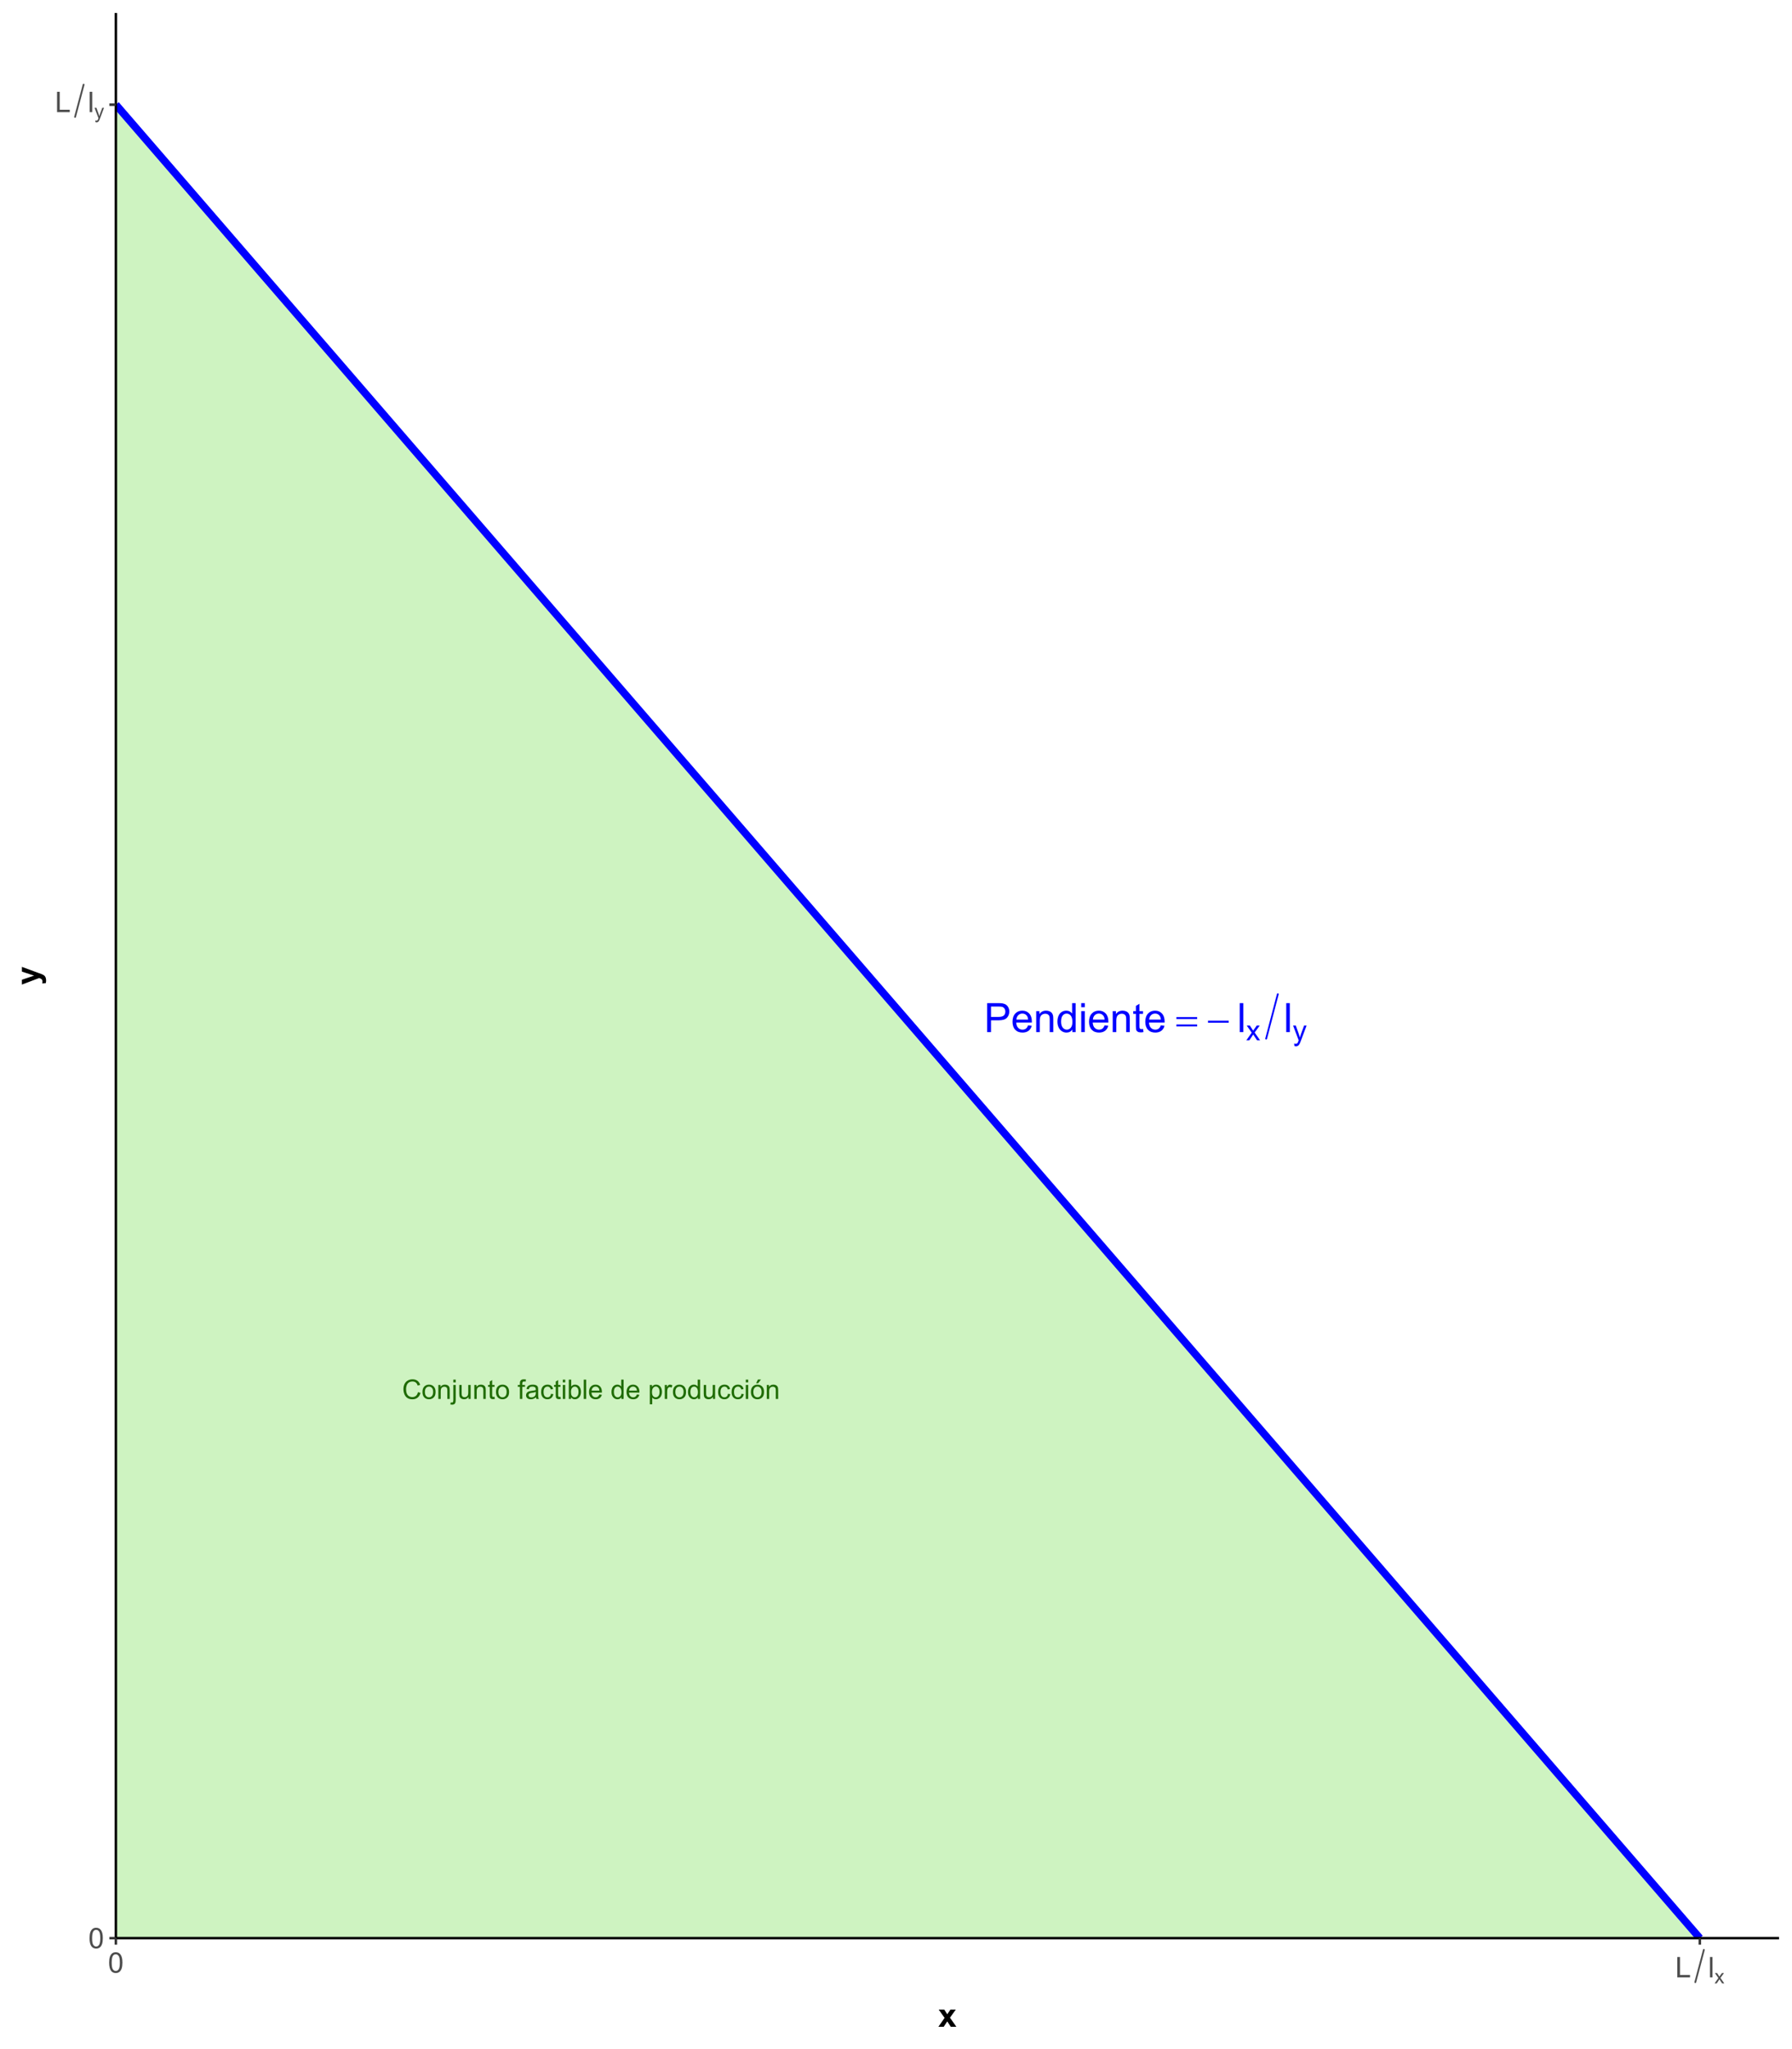 <?xml version="1.0" encoding="UTF-8"?>
<svg xmlns="http://www.w3.org/2000/svg" xmlns:xlink="http://www.w3.org/1999/xlink" width="756" height="864" viewBox="0 0 756 864">
<defs>
<g>
<g id="glyph-0-0">
<path d="M 0.84 0 L 0.84 -8.148 L 6.426 -8.148 L 6.426 -6.77 L 2.484 -6.77 L 2.484 -4.84 L 5.887 -4.84 L 5.887 -3.461 L 2.484 -3.461 L 2.484 0 Z M 0.84 0 "/>
</g>
<g id="glyph-0-1">
<path d="M 0.828 0 L 0.828 -8.148 L 3.469 -8.148 C 4.469 -8.148 5.121 -8.105 5.422 -8.023 C 5.891 -7.902 6.281 -7.637 6.598 -7.227 C 6.91 -6.816 7.07 -6.289 7.07 -5.641 C 7.07 -5.141 6.977 -4.719 6.797 -4.379 C 6.613 -4.039 6.383 -3.77 6.105 -3.574 C 5.824 -3.383 5.539 -3.254 5.25 -3.191 C 4.859 -3.113 4.289 -3.074 3.547 -3.074 L 2.473 -3.074 L 2.473 0 L 0.828 0 M 2.473 -6.77 L 2.473 -4.457 L 3.375 -4.457 C 4.023 -4.457 4.453 -4.5 4.672 -4.586 C 4.891 -4.668 5.062 -4.805 5.188 -4.984 C 5.312 -5.168 5.375 -5.379 5.375 -5.617 C 5.375 -5.914 5.285 -6.16 5.113 -6.352 C 4.938 -6.543 4.719 -6.664 4.453 -6.715 C 4.254 -6.75 3.859 -6.77 3.27 -6.77 Z M 2.473 -6.77 "/>
</g>
<g id="glyph-1-0">
<path d="M 6.691 -2.855 L 7.77 -2.586 C 7.543 -1.699 7.137 -1.023 6.551 -0.559 C 5.961 -0.094 5.242 0.141 4.395 0.141 C 3.52 0.141 2.805 -0.039 2.254 -0.398 C 1.703 -0.754 1.285 -1.273 0.996 -1.949 C 0.711 -2.629 0.566 -3.355 0.566 -4.133 C 0.566 -4.984 0.73 -5.723 1.055 -6.355 C 1.379 -6.984 1.84 -7.465 2.438 -7.793 C 3.035 -8.121 3.695 -8.285 4.414 -8.285 C 5.227 -8.285 5.914 -8.078 6.469 -7.664 C 7.023 -7.25 7.41 -6.664 7.629 -5.914 L 6.57 -5.664 C 6.379 -6.254 6.105 -6.688 5.746 -6.957 C 5.387 -7.227 4.934 -7.363 4.391 -7.363 C 3.766 -7.363 3.242 -7.215 2.82 -6.914 C 2.398 -6.613 2.105 -6.211 1.934 -5.703 C 1.762 -5.199 1.68 -4.676 1.68 -4.141 C 1.68 -3.449 1.777 -2.844 1.98 -2.324 C 2.184 -1.809 2.496 -1.422 2.922 -1.168 C 3.348 -0.91 3.809 -0.785 4.309 -0.785 C 4.91 -0.785 5.422 -0.957 5.84 -1.305 C 6.258 -1.652 6.543 -2.172 6.691 -2.855 Z M 6.691 -2.855 "/>
</g>
<g id="glyph-1-1">
<path d="M 0.379 -2.949 C 0.379 -4.043 0.684 -4.852 1.289 -5.379 C 1.797 -5.816 2.414 -6.035 3.145 -6.035 C 3.957 -6.035 4.621 -5.77 5.137 -5.238 C 5.648 -4.707 5.906 -3.973 5.906 -3.035 C 5.906 -2.273 5.793 -1.676 5.566 -1.242 C 5.336 -0.809 5.008 -0.469 4.57 -0.227 C 4.137 0.012 3.66 0.133 3.145 0.133 C 2.32 0.133 1.652 -0.133 1.141 -0.66 C 0.633 -1.191 0.379 -1.953 0.379 -2.949 M 1.406 -2.949 C 1.406 -2.195 1.57 -1.629 1.902 -1.254 C 2.23 -0.879 2.645 -0.688 3.145 -0.688 C 3.641 -0.688 4.055 -0.879 4.383 -1.258 C 4.715 -1.633 4.879 -2.211 4.879 -2.984 C 4.879 -3.715 4.715 -4.266 4.383 -4.645 C 4.051 -5.02 3.637 -5.207 3.145 -5.207 C 2.645 -5.207 2.23 -5.02 1.902 -4.645 C 1.57 -4.273 1.406 -3.707 1.406 -2.949 Z M 1.406 -2.949 "/>
</g>
<g id="glyph-1-2">
<path d="M 0.75 0 L 0.75 -5.902 L 1.652 -5.902 L 1.652 -5.062 C 2.082 -5.711 2.711 -6.035 3.527 -6.035 C 3.883 -6.035 4.211 -5.973 4.508 -5.844 C 4.809 -5.715 5.031 -5.547 5.18 -5.34 C 5.328 -5.133 5.43 -4.887 5.492 -4.602 C 5.527 -4.418 5.547 -4.094 5.547 -3.629 L 5.547 0 L 4.547 0 L 4.547 -3.59 C 4.547 -3.996 4.508 -4.301 4.43 -4.504 C 4.352 -4.707 4.215 -4.867 4.016 -4.988 C 3.816 -5.109 3.586 -5.168 3.316 -5.168 C 2.891 -5.168 2.523 -5.031 2.215 -4.762 C 1.906 -4.492 1.75 -3.98 1.75 -3.223 L 1.75 0 Z M 0.75 0 "/>
</g>
<g id="glyph-1-3">
<path d="M 0.746 -6.984 L 0.746 -8.148 L 1.746 -8.148 L 1.746 -6.984 L 0.746 -6.984 M -0.523 2.289 L -0.332 1.438 C -0.133 1.492 0.023 1.516 0.141 1.516 C 0.344 1.516 0.496 1.449 0.594 1.312 C 0.695 1.18 0.746 0.84 0.746 0.301 L 0.746 -5.902 L 1.746 -5.902 L 1.746 0.324 C 1.746 1.047 1.652 1.555 1.461 1.84 C 1.223 2.211 0.82 2.395 0.262 2.395 C -0.008 2.395 -0.27 2.359 -0.523 2.289 Z M -0.523 2.289 "/>
</g>
<g id="glyph-1-4">
<path d="M 4.617 0 L 4.617 -0.867 C 4.16 -0.199 3.535 0.133 2.746 0.133 C 2.398 0.133 2.07 0.066 1.77 -0.066 C 1.469 -0.199 1.242 -0.367 1.098 -0.57 C 0.953 -0.773 0.848 -1.02 0.789 -1.312 C 0.75 -1.508 0.727 -1.82 0.727 -2.246 L 0.727 -5.902 L 1.727 -5.902 L 1.727 -2.629 C 1.727 -2.105 1.75 -1.754 1.789 -1.574 C 1.852 -1.309 1.984 -1.102 2.191 -0.953 C 2.395 -0.805 2.645 -0.727 2.945 -0.727 C 3.246 -0.727 3.527 -0.805 3.789 -0.957 C 4.055 -1.113 4.238 -1.32 4.348 -1.586 C 4.457 -1.852 4.512 -2.234 4.512 -2.738 L 4.512 -5.902 L 5.512 -5.902 L 5.512 0 Z M 4.617 0 "/>
</g>
<g id="glyph-1-5">
<path d="M 2.934 -0.895 L 3.078 -0.012 C 2.797 0.047 2.547 0.078 2.324 0.078 C 1.961 0.078 1.68 0.02 1.477 -0.094 C 1.277 -0.211 1.137 -0.359 1.055 -0.547 C 0.973 -0.734 0.934 -1.129 0.934 -1.727 L 0.934 -5.125 L 0.199 -5.125 L 0.199 -5.902 L 0.934 -5.902 L 0.934 -7.363 L 1.93 -7.965 L 1.93 -5.902 L 2.934 -5.902 L 2.934 -5.125 L 1.93 -5.125 L 1.93 -1.672 C 1.93 -1.387 1.945 -1.203 1.98 -1.121 C 2.016 -1.043 2.074 -0.977 2.152 -0.93 C 2.234 -0.879 2.348 -0.855 2.496 -0.855 C 2.605 -0.855 2.754 -0.867 2.934 -0.895 Z M 2.934 -0.895 "/>
</g>
<g id="glyph-1-6">
</g>
<g id="glyph-1-7">
<path d="M 0.988 0 L 0.988 -5.125 L 0.105 -5.125 L 0.105 -5.902 L 0.988 -5.902 L 0.988 -6.531 C 0.988 -6.926 1.023 -7.219 1.094 -7.414 C 1.191 -7.672 1.359 -7.883 1.602 -8.043 C 1.848 -8.207 2.188 -8.285 2.621 -8.285 C 2.906 -8.285 3.215 -8.254 3.555 -8.188 L 3.406 -7.312 C 3.199 -7.352 3.004 -7.367 2.816 -7.367 C 2.516 -7.367 2.297 -7.305 2.172 -7.176 C 2.047 -7.043 1.984 -6.801 1.984 -6.445 L 1.984 -5.902 L 3.133 -5.902 L 3.133 -5.125 L 1.984 -5.125 L 1.984 0 Z M 0.988 0 "/>
</g>
<g id="glyph-1-8">
<path d="M 4.602 -0.727 C 4.23 -0.414 3.875 -0.191 3.531 -0.062 C 3.188 0.07 2.82 0.133 2.43 0.133 C 1.781 0.133 1.281 -0.023 0.934 -0.34 C 0.586 -0.66 0.41 -1.062 0.41 -1.555 C 0.41 -1.844 0.477 -2.109 0.609 -2.348 C 0.738 -2.586 0.914 -2.777 1.125 -2.922 C 1.34 -3.066 1.578 -3.176 1.844 -3.25 C 2.043 -3.305 2.336 -3.352 2.734 -3.402 C 3.543 -3.496 4.137 -3.613 4.52 -3.746 C 4.523 -3.883 4.523 -3.969 4.523 -4.008 C 4.523 -4.414 4.43 -4.703 4.238 -4.867 C 3.984 -5.094 3.605 -5.207 3.102 -5.207 C 2.629 -5.207 2.281 -5.125 2.059 -4.961 C 1.836 -4.793 1.668 -4.504 1.562 -4.086 L 0.582 -4.219 C 0.672 -4.637 0.82 -4.973 1.023 -5.23 C 1.227 -5.488 1.52 -5.688 1.906 -5.828 C 2.293 -5.965 2.738 -6.035 3.246 -6.035 C 3.75 -6.035 4.16 -5.977 4.473 -5.855 C 4.789 -5.738 5.02 -5.59 5.168 -5.41 C 5.316 -5.23 5.422 -5.004 5.48 -4.73 C 5.512 -4.559 5.531 -4.25 5.531 -3.809 L 5.531 -2.473 C 5.531 -1.543 5.551 -0.953 5.594 -0.707 C 5.637 -0.461 5.719 -0.227 5.848 0 L 4.801 0 C 4.699 -0.207 4.633 -0.449 4.602 -0.727 M 4.52 -2.961 C 4.156 -2.812 3.609 -2.688 2.883 -2.586 C 2.473 -2.523 2.184 -2.457 2.012 -2.383 C 1.84 -2.309 1.711 -2.203 1.617 -2.059 C 1.523 -1.918 1.477 -1.758 1.477 -1.582 C 1.477 -1.316 1.578 -1.094 1.781 -0.918 C 1.984 -0.738 2.277 -0.648 2.668 -0.648 C 3.055 -0.648 3.395 -0.734 3.695 -0.902 C 3.996 -1.07 4.215 -1.301 4.355 -1.594 C 4.465 -1.82 4.52 -2.156 4.52 -2.594 Z M 4.52 -2.961 "/>
</g>
<g id="glyph-1-9">
<path d="M 4.602 -2.16 L 5.586 -2.035 C 5.477 -1.355 5.203 -0.824 4.758 -0.441 C 4.316 -0.059 3.773 0.133 3.129 0.133 C 2.32 0.133 1.672 -0.129 1.18 -0.66 C 0.691 -1.188 0.445 -1.941 0.445 -2.93 C 0.445 -3.566 0.551 -4.125 0.762 -4.602 C 0.973 -5.078 1.293 -5.438 1.727 -5.676 C 2.156 -5.914 2.625 -6.035 3.133 -6.035 C 3.773 -6.035 4.301 -5.871 4.707 -5.551 C 5.113 -5.227 5.375 -4.766 5.492 -4.168 L 4.52 -4.02 C 4.426 -4.414 4.262 -4.711 4.027 -4.914 C 3.789 -5.113 3.508 -5.211 3.172 -5.211 C 2.668 -5.211 2.262 -5.031 1.945 -4.672 C 1.629 -4.309 1.473 -3.738 1.473 -2.957 C 1.473 -2.164 1.625 -1.586 1.93 -1.227 C 2.23 -0.867 2.629 -0.688 3.117 -0.688 C 3.512 -0.688 3.84 -0.809 4.102 -1.051 C 4.363 -1.293 4.531 -1.66 4.602 -2.16 Z M 4.602 -2.16 "/>
</g>
<g id="glyph-1-10">
<path d="M 0.754 -6.996 L 0.754 -8.148 L 1.758 -8.148 L 1.758 -6.996 L 0.754 -6.996 M 0.754 0 L 0.754 -5.902 L 1.758 -5.902 L 1.758 0 Z M 0.754 0 "/>
</g>
<g id="glyph-1-11">
<path d="M 1.672 0 L 0.746 0 L 0.746 -8.148 L 1.746 -8.148 L 1.746 -5.242 C 2.168 -5.77 2.707 -6.035 3.363 -6.035 C 3.727 -6.035 4.07 -5.961 4.395 -5.816 C 4.719 -5.668 4.984 -5.465 5.191 -5.199 C 5.402 -4.934 5.566 -4.613 5.684 -4.238 C 5.805 -3.867 5.863 -3.465 5.863 -3.039 C 5.863 -2.027 5.613 -1.246 5.113 -0.695 C 4.613 -0.145 4.012 0.133 3.312 0.133 C 2.617 0.133 2.07 -0.156 1.672 -0.738 L 1.672 0 M 1.66 -2.996 C 1.66 -2.289 1.758 -1.777 1.949 -1.461 C 2.266 -0.945 2.691 -0.688 3.23 -0.688 C 3.664 -0.688 4.043 -0.879 4.363 -1.258 C 4.68 -1.637 4.84 -2.203 4.84 -2.957 C 4.84 -3.727 4.688 -4.297 4.383 -4.664 C 4.078 -5.027 3.707 -5.211 3.273 -5.211 C 2.836 -5.211 2.457 -5.023 2.141 -4.645 C 1.82 -4.262 1.66 -3.715 1.66 -2.996 Z M 1.66 -2.996 "/>
</g>
<g id="glyph-1-12">
<path d="M 0.727 0 L 0.727 -8.148 L 1.727 -8.148 L 1.727 0 Z M 0.727 0 "/>
</g>
<g id="glyph-1-13">
<path d="M 4.789 -1.902 L 5.824 -1.773 C 5.66 -1.168 5.359 -0.699 4.918 -0.367 C 4.477 -0.035 3.914 0.133 3.23 0.133 C 2.367 0.133 1.68 -0.133 1.176 -0.664 C 0.668 -1.195 0.418 -1.941 0.418 -2.902 C 0.418 -3.895 0.672 -4.664 1.184 -5.211 C 1.695 -5.762 2.359 -6.035 3.172 -6.035 C 3.961 -6.035 4.605 -5.766 5.105 -5.23 C 5.605 -4.691 5.855 -3.938 5.855 -2.961 C 5.855 -2.902 5.855 -2.812 5.852 -2.695 L 1.449 -2.695 C 1.488 -2.047 1.672 -1.551 2 -1.207 C 2.332 -0.863 2.742 -0.688 3.234 -0.688 C 3.602 -0.688 3.914 -0.785 4.172 -0.977 C 4.434 -1.172 4.637 -1.477 4.789 -1.902 M 1.508 -3.52 L 4.801 -3.52 C 4.758 -4.016 4.633 -4.387 4.422 -4.633 C 4.105 -5.02 3.691 -5.211 3.184 -5.211 C 2.727 -5.211 2.34 -5.059 2.027 -4.75 C 1.711 -4.445 1.539 -4.031 1.508 -3.52 Z M 1.508 -3.52 "/>
</g>
<g id="glyph-1-14">
<path d="M 4.578 0 L 4.578 -0.746 C 4.203 -0.16 3.656 0.133 2.93 0.133 C 2.457 0.133 2.027 0.004 1.633 -0.254 C 1.238 -0.516 0.93 -0.879 0.715 -1.344 C 0.496 -1.809 0.391 -2.34 0.391 -2.945 C 0.391 -3.535 0.488 -4.07 0.684 -4.547 C 0.879 -5.027 1.176 -5.395 1.566 -5.652 C 1.961 -5.906 2.398 -6.035 2.883 -6.035 C 3.238 -6.035 3.555 -5.961 3.836 -5.809 C 4.113 -5.66 4.34 -5.465 4.512 -5.223 L 4.512 -8.148 L 5.508 -8.148 L 5.508 0 L 4.578 0 M 1.418 -2.945 C 1.418 -2.191 1.578 -1.625 1.895 -1.25 C 2.215 -0.875 2.59 -0.688 3.023 -0.688 C 3.461 -0.688 3.832 -0.867 4.137 -1.227 C 4.441 -1.582 4.598 -2.129 4.598 -2.863 C 4.598 -3.668 4.441 -4.262 4.129 -4.641 C 3.816 -5.02 3.434 -5.207 2.98 -5.207 C 2.535 -5.207 2.164 -5.027 1.863 -4.664 C 1.566 -4.301 1.418 -3.727 1.418 -2.945 Z M 1.418 -2.945 "/>
</g>
<g id="glyph-1-15">
<path d="M 0.75 2.262 L 0.75 -5.902 L 1.66 -5.902 L 1.66 -5.137 C 1.875 -5.434 2.117 -5.66 2.391 -5.809 C 2.66 -5.961 2.988 -6.035 3.375 -6.035 C 3.879 -6.035 4.32 -5.906 4.707 -5.645 C 5.094 -5.387 5.383 -5.02 5.578 -4.547 C 5.777 -4.078 5.875 -3.559 5.875 -2.996 C 5.875 -2.391 5.766 -1.848 5.551 -1.363 C 5.332 -0.879 5.016 -0.512 4.605 -0.254 C 4.191 0.004 3.758 0.133 3.301 0.133 C 2.969 0.133 2.668 0.062 2.402 -0.078 C 2.137 -0.219 1.922 -0.395 1.75 -0.609 L 1.75 2.262 L 0.75 2.262 M 1.656 -2.918 C 1.656 -2.156 1.809 -1.598 2.117 -1.234 C 2.426 -0.871 2.797 -0.688 3.234 -0.688 C 3.68 -0.688 4.059 -0.879 4.375 -1.254 C 4.691 -1.629 4.852 -2.211 4.852 -3 C 4.852 -3.754 4.695 -4.316 4.387 -4.691 C 4.078 -5.062 3.707 -5.25 3.277 -5.25 C 2.852 -5.25 2.477 -5.051 2.148 -4.652 C 1.82 -4.258 1.656 -3.676 1.656 -2.918 Z M 1.656 -2.918 "/>
</g>
<g id="glyph-1-16">
<path d="M 0.738 0 L 0.738 -5.902 L 1.641 -5.902 L 1.641 -5.008 C 1.867 -5.426 2.082 -5.703 2.277 -5.836 C 2.469 -5.969 2.684 -6.035 2.918 -6.035 C 3.254 -6.035 3.598 -5.926 3.945 -5.711 L 3.602 -4.785 C 3.355 -4.93 3.113 -5 2.867 -5 C 2.648 -5 2.453 -4.938 2.277 -4.805 C 2.105 -4.672 1.98 -4.488 1.906 -4.258 C 1.797 -3.902 1.738 -3.512 1.738 -3.09 L 1.738 0 Z M 0.738 0 "/>
</g>
<g id="glyph-1-17">
<path d="M 0.379 -2.949 C 0.379 -4.043 0.684 -4.852 1.289 -5.379 C 1.797 -5.816 2.414 -6.035 3.145 -6.035 C 3.957 -6.035 4.621 -5.77 5.137 -5.238 C 5.648 -4.707 5.906 -3.973 5.906 -3.035 C 5.906 -2.273 5.793 -1.676 5.566 -1.242 C 5.336 -0.809 5.008 -0.469 4.57 -0.227 C 4.137 0.012 3.66 0.133 3.145 0.133 C 2.32 0.133 1.652 -0.133 1.141 -0.66 C 0.633 -1.191 0.379 -1.953 0.379 -2.949 M 1.406 -2.949 C 1.406 -2.195 1.57 -1.629 1.902 -1.254 C 2.23 -0.879 2.645 -0.688 3.145 -0.688 C 3.641 -0.688 4.055 -0.879 4.383 -1.258 C 4.715 -1.633 4.879 -2.211 4.879 -2.984 C 4.879 -3.715 4.715 -4.266 4.383 -4.645 C 4.051 -5.02 3.637 -5.207 3.145 -5.207 C 2.645 -5.207 2.23 -5.02 1.902 -4.645 C 1.57 -4.273 1.406 -3.707 1.406 -2.949 M 2.59 -6.637 L 3.328 -8.191 L 4.641 -8.191 L 3.418 -6.637 Z M 2.59 -6.637 "/>
</g>
<g id="glyph-2-0">
<path d="M 1.316 0 L 1.316 -12.219 L 5.926 -12.219 C 6.738 -12.219 7.359 -12.18 7.785 -12.105 C 8.387 -12.004 8.891 -11.812 9.293 -11.531 C 9.699 -11.25 10.027 -10.859 10.273 -10.352 C 10.52 -9.848 10.645 -9.293 10.645 -8.688 C 10.645 -7.648 10.312 -6.766 9.652 -6.047 C 8.992 -5.328 7.797 -4.969 6.07 -4.969 L 2.934 -4.969 L 2.934 0 L 1.316 0 M 2.934 -6.41 L 6.094 -6.41 C 7.137 -6.41 7.879 -6.605 8.32 -6.992 C 8.758 -7.383 8.977 -7.93 8.977 -8.637 C 8.977 -9.148 8.848 -9.586 8.59 -9.949 C 8.332 -10.312 7.992 -10.555 7.57 -10.668 C 7.297 -10.742 6.793 -10.777 6.059 -10.777 L 2.934 -10.777 Z M 2.934 -6.41 "/>
</g>
<g id="glyph-2-1">
<path d="M 7.184 -2.852 L 8.734 -2.66 C 8.492 -1.754 8.039 -1.051 7.379 -0.551 C 6.715 -0.051 5.871 0.199 4.844 0.199 C 3.547 0.199 2.523 -0.199 1.762 -0.996 C 1.004 -1.793 0.625 -2.91 0.625 -4.352 C 0.625 -5.84 1.008 -6.996 1.777 -7.82 C 2.543 -8.641 3.539 -9.051 4.758 -9.051 C 5.945 -9.051 6.91 -8.648 7.66 -7.844 C 8.41 -7.039 8.785 -5.906 8.785 -4.441 C 8.785 -4.355 8.781 -4.219 8.777 -4.043 L 2.176 -4.043 C 2.23 -3.07 2.508 -2.324 3 -1.809 C 3.496 -1.293 4.113 -1.035 4.852 -1.035 C 5.402 -1.035 5.871 -1.18 6.262 -1.469 C 6.648 -1.758 6.957 -2.219 7.184 -2.852 M 2.258 -5.277 L 7.203 -5.277 C 7.137 -6.02 6.945 -6.578 6.637 -6.953 C 6.156 -7.531 5.539 -7.82 4.777 -7.82 C 4.086 -7.82 3.508 -7.59 3.039 -7.129 C 2.57 -6.664 2.309 -6.051 2.258 -5.277 Z M 2.258 -5.277 "/>
</g>
<g id="glyph-2-2">
<path d="M 1.125 0 L 1.125 -8.852 L 2.477 -8.852 L 2.477 -7.594 C 3.125 -8.566 4.066 -9.051 5.293 -9.051 C 5.828 -9.051 6.316 -8.957 6.766 -8.766 C 7.211 -8.574 7.547 -8.32 7.77 -8.012 C 7.992 -7.699 8.148 -7.328 8.234 -6.902 C 8.293 -6.625 8.32 -6.137 8.32 -5.441 L 8.32 0 L 6.82 0 L 6.82 -5.387 C 6.82 -5.996 6.762 -6.453 6.645 -6.758 C 6.527 -7.059 6.32 -7.301 6.023 -7.48 C 5.727 -7.66 5.375 -7.754 4.977 -7.754 C 4.336 -7.754 3.785 -7.551 3.32 -7.145 C 2.859 -6.738 2.625 -5.969 2.625 -4.836 L 2.625 0 Z M 1.125 0 "/>
</g>
<g id="glyph-2-3">
<path d="M 6.867 0 L 6.867 -1.117 C 6.309 -0.238 5.48 0.199 4.395 0.199 C 3.688 0.199 3.039 0.004 2.445 -0.383 C 1.855 -0.773 1.395 -1.316 1.07 -2.012 C 0.746 -2.711 0.582 -3.512 0.582 -4.418 C 0.582 -5.301 0.73 -6.102 1.023 -6.824 C 1.32 -7.543 1.762 -8.094 2.352 -8.477 C 2.941 -8.859 3.598 -9.051 4.328 -9.051 C 4.859 -9.051 5.336 -8.941 5.75 -8.715 C 6.168 -8.488 6.508 -8.195 6.77 -7.836 L 6.77 -12.219 L 8.262 -12.219 L 8.262 0 L 6.867 0 M 2.125 -4.418 C 2.125 -3.285 2.363 -2.438 2.844 -1.875 C 3.32 -1.312 3.883 -1.035 4.535 -1.035 C 5.191 -1.035 5.746 -1.301 6.207 -1.84 C 6.664 -2.375 6.895 -3.191 6.895 -4.293 C 6.895 -5.504 6.66 -6.395 6.195 -6.961 C 5.727 -7.527 5.152 -7.812 4.469 -7.812 C 3.801 -7.812 3.242 -7.539 2.797 -6.992 C 2.348 -6.449 2.125 -5.59 2.125 -4.418 Z M 2.125 -4.418 "/>
</g>
<g id="glyph-2-4">
<path d="M 1.133 -10.496 L 1.133 -12.219 L 2.633 -12.219 L 2.633 -10.496 L 1.133 -10.496 M 1.133 0 L 1.133 -8.852 L 2.633 -8.852 L 2.633 0 Z M 1.133 0 "/>
</g>
<g id="glyph-2-5">
<path d="M 4.402 -1.344 L 4.617 -0.016 C 4.195 0.07 3.816 0.117 3.484 0.117 C 2.941 0.117 2.516 0.031 2.219 -0.141 C 1.918 -0.312 1.707 -0.539 1.582 -0.82 C 1.461 -1.102 1.402 -1.691 1.402 -2.594 L 1.402 -7.688 L 0.301 -7.688 L 0.301 -8.852 L 1.402 -8.852 L 1.402 -11.043 L 2.891 -11.945 L 2.891 -8.852 L 4.402 -8.852 L 4.402 -7.688 L 2.891 -7.688 L 2.891 -2.508 C 2.891 -2.082 2.918 -1.805 2.973 -1.684 C 3.023 -1.562 3.109 -1.465 3.23 -1.391 C 3.348 -1.32 3.52 -1.285 3.742 -1.285 C 3.91 -1.285 4.129 -1.305 4.402 -1.344 Z M 4.402 -1.344 "/>
</g>
<g id="glyph-2-6">
<path d="M 1.094 0 L 1.094 -12.219 L 2.594 -12.219 L 2.594 0 Z M 1.094 0 "/>
</g>
<g id="glyph-3-0">
<path d="M 0.309 -6.328 L 9.062 -6.328 L 9.062 -5.52 L 0.309 -5.52 L 0.309 -6.328 M 0.309 -3.219 L 9.062 -3.219 L 9.062 -2.391 L 0.309 -2.391 Z M 0.309 -3.219 "/>
</g>
<g id="glyph-3-1">
<path d="M 0.309 -4.801 L 9.062 -4.801 L 9.062 -3.977 L 0.309 -3.977 Z M 0.309 -4.801 "/>
</g>
<g id="glyph-4-0">
<path d="M 0.086 0 L 2.352 -3.223 L 0.258 -6.195 L 1.57 -6.195 L 2.52 -4.742 C 2.699 -4.469 2.844 -4.234 2.953 -4.051 C 3.125 -4.305 3.281 -4.535 3.426 -4.73 L 4.469 -6.195 L 5.723 -6.195 L 3.582 -3.277 L 5.887 0 L 4.598 0 L 3.324 -1.926 L 2.988 -2.445 L 1.359 0 Z M 0.086 0 "/>
</g>
<g id="glyph-4-1">
<path d="M 0.742 2.387 L 0.625 1.402 C 0.855 1.461 1.055 1.492 1.227 1.492 C 1.457 1.492 1.645 1.453 1.785 1.379 C 1.926 1.301 2.039 1.191 2.129 1.051 C 2.195 0.945 2.305 0.684 2.449 0.27 C 2.469 0.211 2.5 0.125 2.543 0.012 L 0.191 -6.195 L 1.324 -6.195 L 2.613 -2.609 C 2.781 -2.152 2.93 -1.676 3.062 -1.172 C 3.184 -1.656 3.328 -2.125 3.496 -2.586 L 4.82 -6.195 L 5.871 -6.195 L 3.512 0.105 C 3.262 0.785 3.062 1.254 2.922 1.512 C 2.738 1.859 2.523 2.109 2.281 2.273 C 2.039 2.434 1.754 2.516 1.418 2.516 C 1.215 2.516 0.988 2.473 0.742 2.387 Z M 0.742 2.387 "/>
</g>
<g id="glyph-5-0">
<path d="M 0.5 -4.234 C 0.5 -5.25 0.602 -6.07 0.812 -6.688 C 1.02 -7.309 1.332 -7.785 1.742 -8.121 C 2.156 -8.457 2.672 -8.625 3.297 -8.625 C 3.758 -8.625 4.164 -8.531 4.512 -8.348 C 4.859 -8.16 5.145 -7.895 5.375 -7.543 C 5.598 -7.195 5.777 -6.77 5.906 -6.266 C 6.035 -5.766 6.102 -5.086 6.102 -4.234 C 6.102 -3.227 5.996 -2.414 5.789 -1.797 C 5.582 -1.176 5.273 -0.699 4.859 -0.359 C 4.449 -0.023 3.926 0.148 3.297 0.148 C 2.469 0.148 1.82 -0.152 1.348 -0.742 C 0.781 -1.461 0.5 -2.621 0.5 -4.234 M 1.582 -4.234 C 1.582 -2.824 1.746 -1.887 2.078 -1.422 C 2.406 -0.953 2.812 -0.719 3.297 -0.719 C 3.781 -0.719 4.191 -0.953 4.52 -1.422 C 4.852 -1.891 5.016 -2.828 5.016 -4.234 C 5.016 -5.648 4.852 -6.59 4.52 -7.055 C 4.191 -7.52 3.781 -7.75 3.289 -7.75 C 2.801 -7.75 2.414 -7.547 2.125 -7.137 C 1.766 -6.613 1.582 -5.645 1.582 -4.234 Z M 1.582 -4.234 "/>
</g>
<g id="glyph-5-1">
<path d="M 0.879 0 L 0.879 -8.59 L 2.016 -8.59 L 2.016 -1.016 L 6.246 -1.016 L 6.246 0 Z M 0.879 0 "/>
</g>
<g id="glyph-5-2">
<path d="M 0.766 0 L 0.766 -8.59 L 1.82 -8.59 L 1.82 0 Z M 0.766 0 "/>
</g>
<g id="glyph-6-0">
<path d="M 0.52 1.676 L 0.438 0.984 C 0.602 1.027 0.742 1.051 0.859 1.051 C 1.023 1.051 1.156 1.023 1.254 0.969 C 1.352 0.914 1.434 0.836 1.496 0.738 C 1.543 0.664 1.617 0.48 1.723 0.188 C 1.734 0.148 1.758 0.086 1.789 0.008 L 0.137 -4.355 L 0.93 -4.355 L 1.836 -1.832 C 1.953 -1.512 2.059 -1.176 2.152 -0.824 C 2.238 -1.164 2.34 -1.496 2.457 -1.816 L 3.387 -4.355 L 4.125 -4.355 L 2.469 0.074 C 2.293 0.551 2.152 0.883 2.055 1.062 C 1.922 1.305 1.773 1.484 1.605 1.598 C 1.434 1.711 1.23 1.77 0.996 1.77 C 0.855 1.77 0.695 1.738 0.52 1.676 Z M 0.52 1.676 "/>
</g>
<g id="glyph-6-1">
<path d="M 0.062 0 L 1.652 -2.266 L 0.18 -4.355 L 1.102 -4.355 L 1.773 -3.336 C 1.898 -3.141 2 -2.977 2.074 -2.848 C 2.195 -3.027 2.305 -3.188 2.406 -3.328 L 3.141 -4.355 L 4.023 -4.355 L 2.52 -2.305 L 4.137 0 L 3.23 0 L 2.336 -1.352 L 2.102 -1.719 L 0.957 0 Z M 0.062 0 "/>
</g>
<g id="glyph-7-0">
<path d="M 0.082 0 L 2.699 -3.738 L 0.191 -7.258 L 2.535 -7.258 L 3.82 -5.266 L 5.176 -7.258 L 7.43 -7.258 L 4.969 -3.82 L 7.656 0 L 5.297 0 L 3.82 -2.25 L 2.332 0 Z M 0.082 0 "/>
</g>
<g id="glyph-8-0">
<path d="M -7.258 -0.098 L -7.258 -2.141 L -2.105 -3.875 L -7.258 -5.57 L -7.258 -7.562 L -0.273 -4.996 L 0.992 -4.539 C 1.414 -4.371 1.738 -4.211 1.961 -4.059 C 2.184 -3.906 2.367 -3.73 2.504 -3.531 C 2.645 -3.332 2.754 -3.09 2.828 -2.801 C 2.906 -2.512 2.945 -2.184 2.945 -1.816 C 2.945 -1.449 2.906 -1.086 2.828 -0.73 L 1.328 -0.559 C 1.387 -0.859 1.414 -1.133 1.414 -1.375 C 1.414 -1.82 1.285 -2.152 1.023 -2.367 C 0.762 -2.578 0.426 -2.742 0.02 -2.859 Z M -7.258 -0.098 "/>
</g>
</g>
<clipPath id="clip-0">
<path clip-rule="nonzero" d="M 48.883 5.48 L 750.523 5.48 L 750.523 817.223 L 48.883 817.223 Z M 48.883 5.48 "/>
</clipPath>
<clipPath id="clip-1">
<path clip-rule="nonzero" d="M 48.883 44 L 718 44 L 718 817.223 L 48.883 817.223 Z M 48.883 44 "/>
</clipPath>
<clipPath id="clip-2">
<path clip-rule="nonzero" d="M 48.883 42 L 719 42 L 719 817.223 L 48.883 817.223 Z M 48.883 42 "/>
</clipPath>
</defs>
<rect x="-75.6" y="-86.4" width="907.2" height="1036.8" fill="rgb(100%, 100%, 100%)" fill-opacity="1"/>
<rect x="-75.6" y="-86.4" width="907.2" height="1036.8" fill="rgb(100%, 100%, 100%)" fill-opacity="1"/>
<path fill="none" stroke-width="1.067" stroke-linecap="round" stroke-linejoin="round" stroke="rgb(100%, 100%, 100%)" stroke-opacity="1" stroke-miterlimit="10" d="M 0 864 L 756 864 L 756 0 L 0 0 Z M 0 864 "/>
<g clip-path="url(#clip-0)">
<path fill-rule="nonzero" fill="rgb(100%, 100%, 100%)" fill-opacity="1" d="M 48.883 817.223 L 750.523 817.223 L 750.523 5.48 L 48.883 5.48 Z M 48.883 817.223 "/>
</g>
<g clip-path="url(#clip-1)">
<path fill-rule="nonzero" fill="rgb(75.686%, 94.118%, 69.804%)" fill-opacity="0.8" d="M 48.883 817.223 L 717.109 817.223 L 48.883 44.133 Z M 48.883 817.223 "/>
</g>
<g clip-path="url(#clip-2)">
<path fill="none" stroke-width="3.201" stroke-linecap="butt" stroke-linejoin="round" stroke="rgb(0%, 0%, 100%)" stroke-opacity="1" stroke-miterlimit="10" d="M 48.883 44.133 L 717.109 817.223 "/>
</g>
<g fill="rgb(100%, 100%, 100%)" fill-opacity="1">
<use xlink:href="#glyph-0-0" x="238.281" y="241.98"/>
<use xlink:href="#glyph-0-1" x="245.233" y="241.98"/>
<use xlink:href="#glyph-0-1" x="252.824" y="241.98"/>
</g>
<g fill="rgb(11.765%, 41.961%, 0.784%)" fill-opacity="1">
<use xlink:href="#glyph-1-0" x="169.629" y="589.867"/>
<use xlink:href="#glyph-1-1" x="177.848" y="589.867"/>
<use xlink:href="#glyph-1-2" x="184.178" y="589.867"/>
<use xlink:href="#glyph-1-3" x="190.507" y="589.867"/>
<use xlink:href="#glyph-1-4" x="193.036" y="589.867"/>
<use xlink:href="#glyph-1-2" x="199.365" y="589.867"/>
<use xlink:href="#glyph-1-5" x="205.695" y="589.867"/>
<use xlink:href="#glyph-1-1" x="208.857" y="589.867"/>
<use xlink:href="#glyph-1-6" x="215.187" y="589.867"/>
<use xlink:href="#glyph-1-7" x="218.349" y="589.867"/>
<use xlink:href="#glyph-1-8" x="221.511" y="589.867"/>
<use xlink:href="#glyph-1-9" x="227.84" y="589.867"/>
<use xlink:href="#glyph-1-5" x="233.531" y="589.867"/>
<use xlink:href="#glyph-1-10" x="236.693" y="589.867"/>
<use xlink:href="#glyph-1-11" x="239.221" y="589.867"/>
<use xlink:href="#glyph-1-12" x="245.551" y="589.867"/>
<use xlink:href="#glyph-1-13" x="248.08" y="589.867"/>
<use xlink:href="#glyph-1-6" x="254.409" y="589.867"/>
<use xlink:href="#glyph-1-14" x="257.571" y="589.867"/>
<use xlink:href="#glyph-1-13" x="263.901" y="589.867"/>
<use xlink:href="#glyph-1-6" x="270.231" y="589.867"/>
<use xlink:href="#glyph-1-15" x="273.393" y="589.867"/>
<use xlink:href="#glyph-1-16" x="279.722" y="589.867"/>
<use xlink:href="#glyph-1-1" x="283.512" y="589.867"/>
<use xlink:href="#glyph-1-14" x="289.842" y="589.867"/>
<use xlink:href="#glyph-1-4" x="296.171" y="589.867"/>
<use xlink:href="#glyph-1-9" x="302.501" y="589.867"/>
<use xlink:href="#glyph-1-9" x="308.192" y="589.867"/>
<use xlink:href="#glyph-1-10" x="313.882" y="589.867"/>
<use xlink:href="#glyph-1-17" x="316.411" y="589.867"/>
<use xlink:href="#glyph-1-2" x="322.74" y="589.867"/>
</g>
<g fill="rgb(0%, 0%, 100%)" fill-opacity="1">
<use xlink:href="#glyph-2-0" x="415.148" y="435.188"/>
</g>
<g fill="rgb(0%, 0%, 100%)" fill-opacity="1">
<use xlink:href="#glyph-2-1" x="426.535" y="435.188"/>
</g>
<g fill="rgb(0%, 0%, 100%)" fill-opacity="1">
<use xlink:href="#glyph-2-2" x="436.031" y="435.188"/>
</g>
<g fill="rgb(0%, 0%, 100%)" fill-opacity="1">
<use xlink:href="#glyph-2-3" x="445.523" y="435.188"/>
</g>
<g fill="rgb(0%, 0%, 100%)" fill-opacity="1">
<use xlink:href="#glyph-2-4" x="455.02" y="435.188"/>
</g>
<g fill="rgb(0%, 0%, 100%)" fill-opacity="1">
<use xlink:href="#glyph-2-1" x="458.812" y="435.188"/>
</g>
<g fill="rgb(0%, 0%, 100%)" fill-opacity="1">
<use xlink:href="#glyph-2-2" x="468.305" y="435.188"/>
</g>
<g fill="rgb(0%, 0%, 100%)" fill-opacity="1">
<use xlink:href="#glyph-2-5" x="477.801" y="435.188"/>
</g>
<g fill="rgb(0%, 0%, 100%)" fill-opacity="1">
<use xlink:href="#glyph-2-1" x="482.543" y="435.188"/>
</g>
<g fill="rgb(0%, 0%, 100%)" fill-opacity="1">
<use xlink:href="#glyph-3-0" x="495.988" y="435.188"/>
</g>
<g fill="rgb(0%, 0%, 100%)" fill-opacity="1">
<use xlink:href="#glyph-3-1" x="509.309" y="435.188"/>
</g>
<g fill="rgb(0%, 0%, 100%)" fill-opacity="1">
<use xlink:href="#glyph-2-6" x="521.922" y="435.188"/>
</g>
<g fill="rgb(0%, 0%, 100%)" fill-opacity="1">
<use xlink:href="#glyph-4-0" x="525.715" y="438.637"/>
</g>
<path fill="none" stroke-width="0.75" stroke-linecap="round" stroke-linejoin="round" stroke="rgb(0%, 0%, 100%)" stroke-opacity="1" stroke-miterlimit="10" d="M 534.152 437.949 L 539.078 419.203 "/>
<g fill="rgb(0%, 0%, 100%)" fill-opacity="1">
<use xlink:href="#glyph-2-6" x="541.543" y="435.188"/>
</g>
<g fill="rgb(0%, 0%, 100%)" fill-opacity="1">
<use xlink:href="#glyph-4-1" x="545.336" y="438.637"/>
</g>
<path fill="none" stroke-width="1.067" stroke-linecap="butt" stroke-linejoin="round" stroke="rgb(0%, 0%, 0%)" stroke-opacity="1" stroke-miterlimit="10" d="M 48.883 817.223 L 48.883 5.48 "/>
<g fill="rgb(30.196%, 30.196%, 30.196%)" fill-opacity="1">
<use xlink:href="#glyph-5-0" x="37.277" y="821.461"/>
</g>
<g fill="rgb(30.196%, 30.196%, 30.196%)" fill-opacity="1">
<use xlink:href="#glyph-5-1" x="23.188" y="47.289"/>
</g>
<path fill="none" stroke-width="0.75" stroke-linecap="round" stroke-linejoin="round" stroke="rgb(30.196%, 30.196%, 30.196%)" stroke-opacity="1" stroke-miterlimit="10" d="M 31.668 49.305 L 35.277 35.684 "/>
<g fill="rgb(30.196%, 30.196%, 30.196%)" fill-opacity="1">
<use xlink:href="#glyph-5-2" x="37.082" y="47.289"/>
</g>
<g fill="rgb(30.196%, 30.196%, 30.196%)" fill-opacity="1">
<use xlink:href="#glyph-6-0" x="39.75" y="49.816"/>
</g>
<path fill="none" stroke-width="1.067" stroke-linecap="butt" stroke-linejoin="round" stroke="rgb(20%, 20%, 20%)" stroke-opacity="1" stroke-miterlimit="10" d="M 46.141 817.223 L 48.883 817.223 "/>
<path fill="none" stroke-width="1.067" stroke-linecap="butt" stroke-linejoin="round" stroke="rgb(20%, 20%, 20%)" stroke-opacity="1" stroke-miterlimit="10" d="M 46.141 44.133 L 48.883 44.133 "/>
<path fill="none" stroke-width="1.067" stroke-linecap="butt" stroke-linejoin="round" stroke="rgb(0%, 0%, 0%)" stroke-opacity="1" stroke-miterlimit="10" d="M 48.883 817.223 L 750.52 817.223 "/>
<path fill="none" stroke-width="1.067" stroke-linecap="butt" stroke-linejoin="round" stroke="rgb(20%, 20%, 20%)" stroke-opacity="1" stroke-miterlimit="10" d="M 48.883 819.961 L 48.883 817.223 "/>
<path fill="none" stroke-width="1.067" stroke-linecap="butt" stroke-linejoin="round" stroke="rgb(20%, 20%, 20%)" stroke-opacity="1" stroke-miterlimit="10" d="M 717.109 819.961 L 717.109 817.223 "/>
<g fill="rgb(30.196%, 30.196%, 30.196%)" fill-opacity="1">
<use xlink:href="#glyph-5-0" x="45.543" y="831.777"/>
</g>
<g fill="rgb(30.196%, 30.196%, 30.196%)" fill-opacity="1">
<use xlink:href="#glyph-5-1" x="706.727" y="833.758"/>
</g>
<path fill="none" stroke-width="0.75" stroke-linecap="round" stroke-linejoin="round" stroke="rgb(30.196%, 30.196%, 30.196%)" stroke-opacity="1" stroke-miterlimit="10" d="M 715.207 835.777 L 718.82 822.152 "/>
<g fill="rgb(30.196%, 30.196%, 30.196%)" fill-opacity="1">
<use xlink:href="#glyph-5-2" x="720.625" y="833.758"/>
</g>
<g fill="rgb(30.196%, 30.196%, 30.196%)" fill-opacity="1">
<use xlink:href="#glyph-6-1" x="723.289" y="836.289"/>
</g>
<g fill="rgb(0%, 0%, 0%)" fill-opacity="1">
<use xlink:href="#glyph-7-0" x="395.805" y="854.574"/>
</g>
<g fill="rgb(0%, 0%, 0%)" fill-opacity="1">
<use xlink:href="#glyph-8-0" x="16.5" y="415.246"/>
</g>
</svg>
